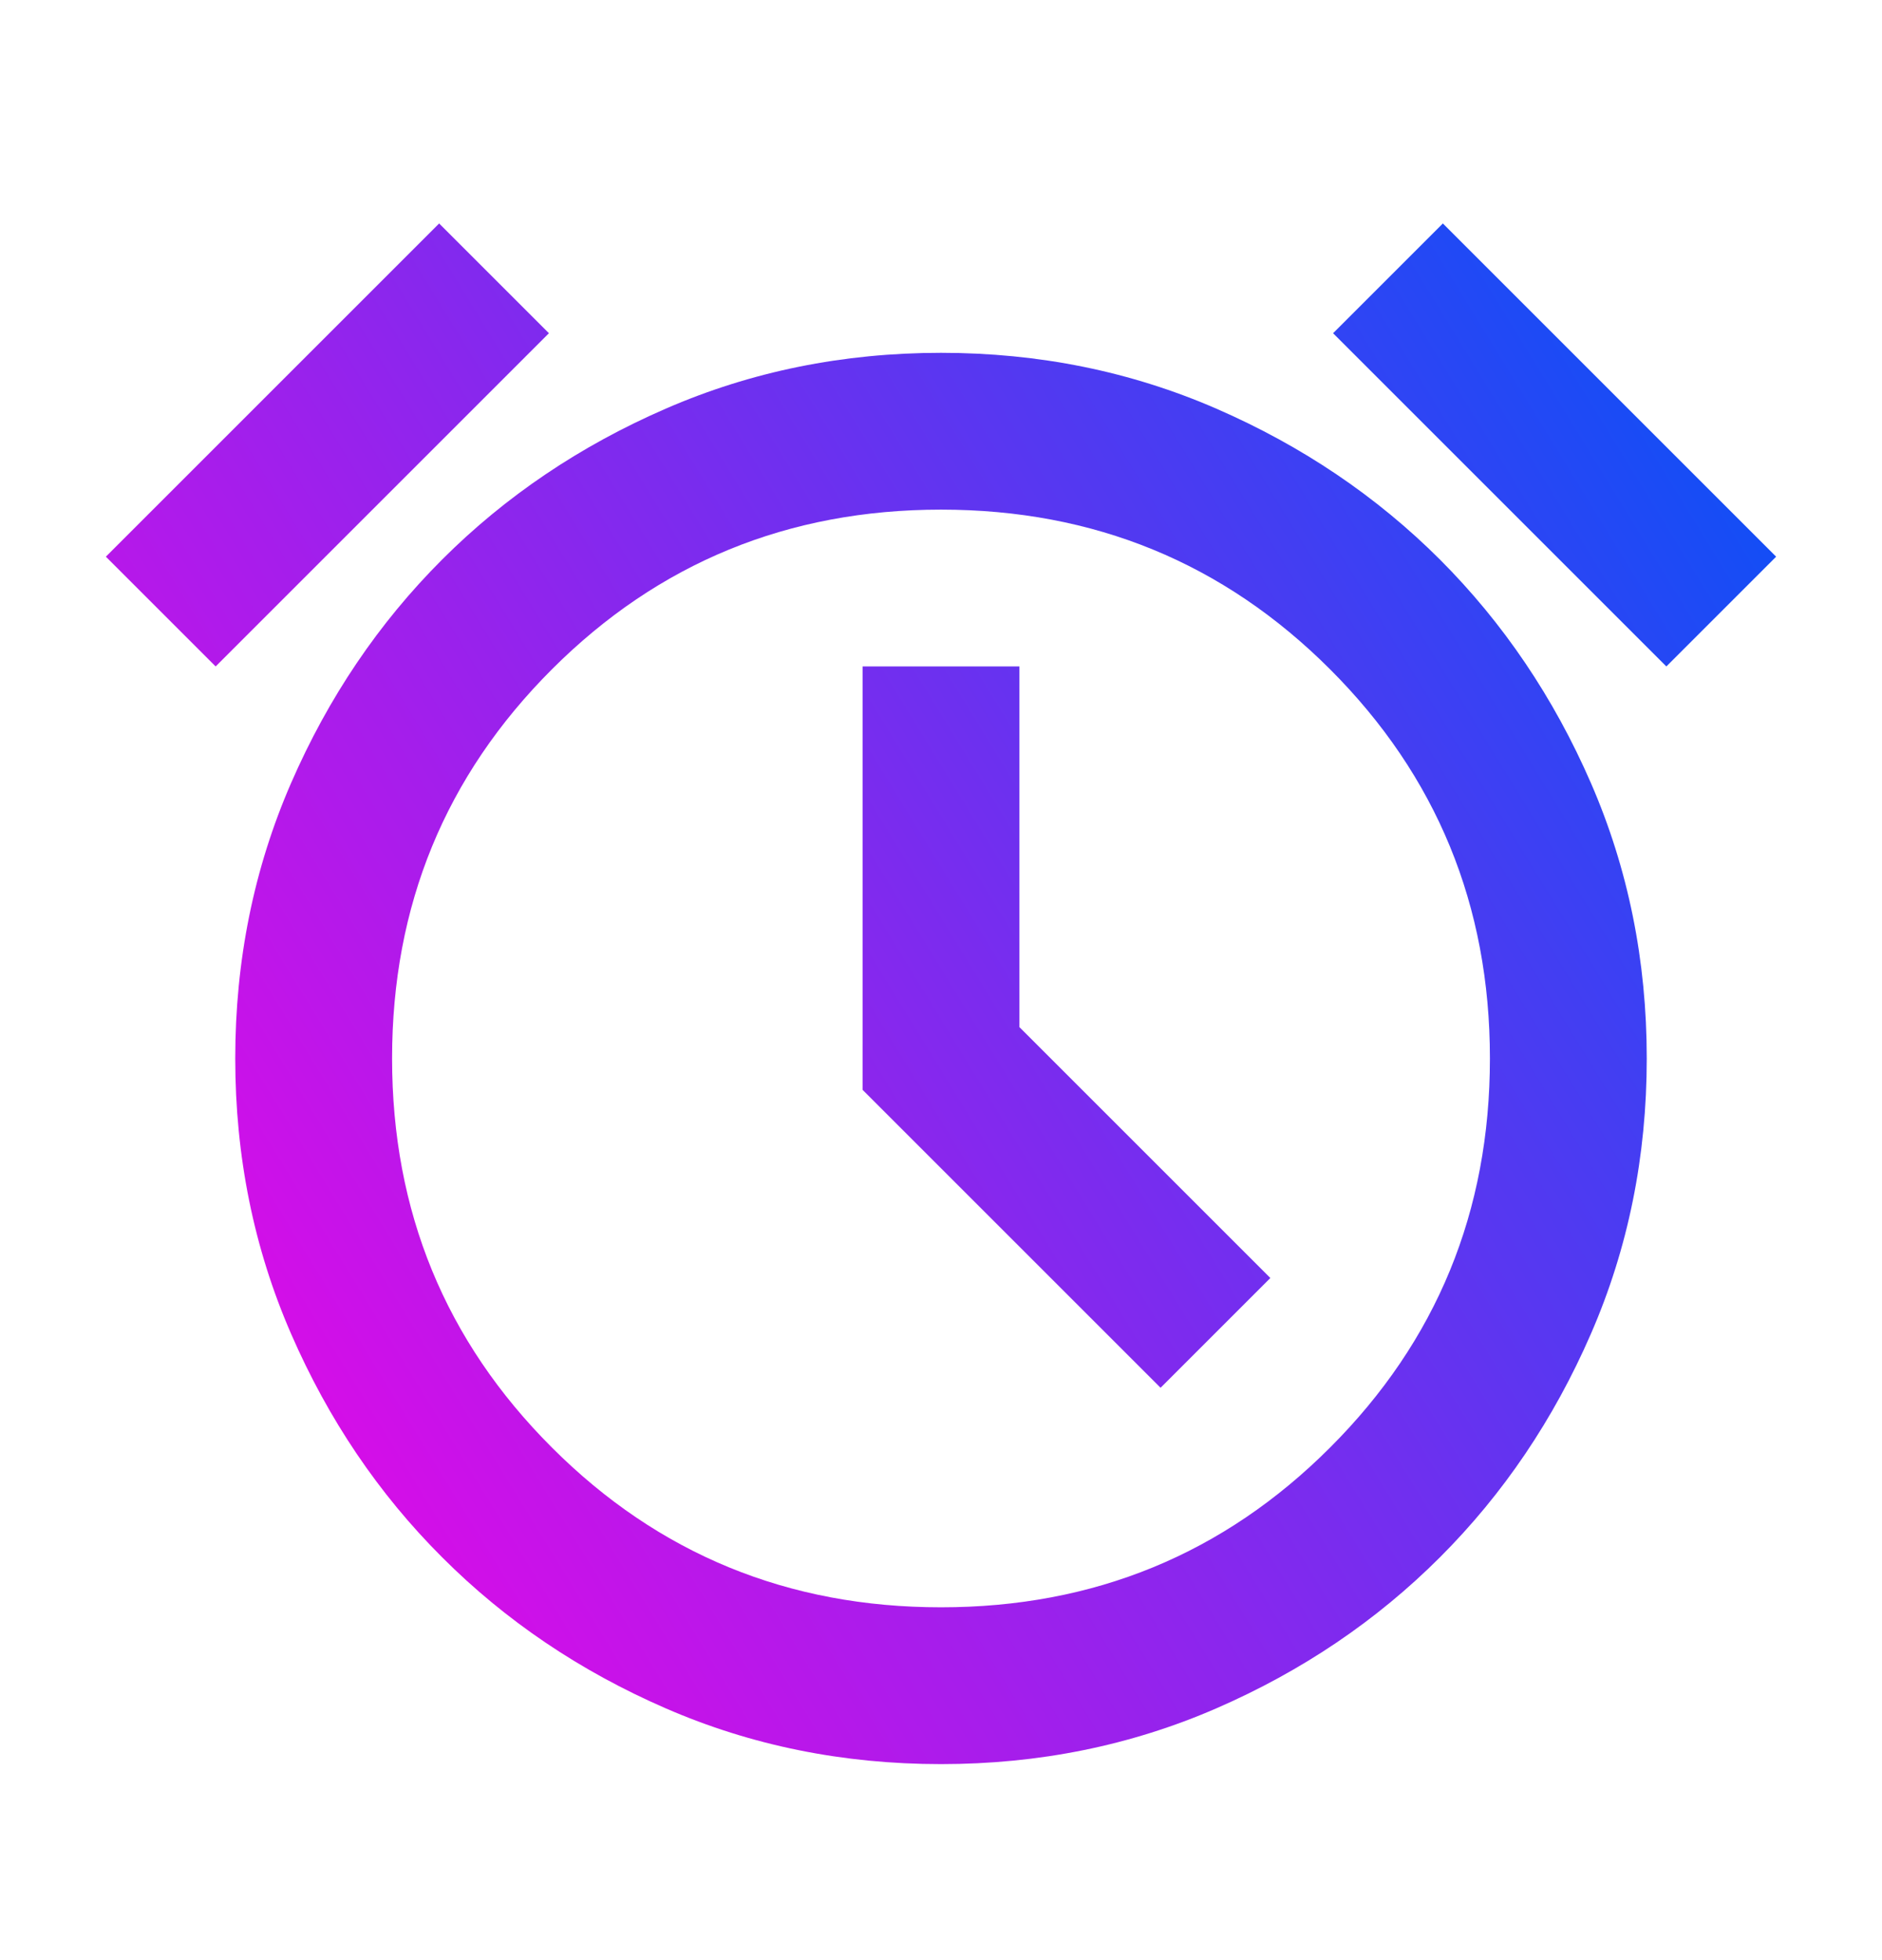 <svg width="24" height="25" viewBox="0 0 24 25" fill="none" xmlns="http://www.w3.org/2000/svg">
<mask id="mask0_190_957" style="mask-type:alpha" maskUnits="userSpaceOnUse" x="0" y="0" width="24" height="25">
<rect y="0.5" width="24" height="24" fill="#D9D9D9"/>
</mask>
<g mask="url(#mask0_190_957)">
<path d="M12 22.5C10.75 22.5 9.579 22.263 8.488 21.788C7.396 21.313 6.446 20.671 5.638 19.862C4.829 19.054 4.187 18.104 3.712 17.012C3.237 15.921 3 14.75 3 13.5C3 12.25 3.237 11.079 3.712 9.987C4.187 8.896 4.829 7.946 5.638 7.137C6.446 6.329 7.396 5.688 8.488 5.213C9.579 4.738 10.75 4.5 12 4.5C13.25 4.5 14.421 4.738 15.513 5.213C16.604 5.688 17.554 6.329 18.363 7.137C19.171 7.946 19.813 8.896 20.288 9.987C20.763 11.079 21 12.25 21 13.5C21 14.75 20.763 15.921 20.288 17.012C19.813 18.104 19.171 19.054 18.363 19.862C17.554 20.671 16.604 21.313 15.513 21.788C14.421 22.263 13.25 22.5 12 22.5ZM14.8 17.7L16.2 16.3L13 13.1V8.5H11V13.9L14.8 17.7ZM5.6 2.85L7 4.25L2.75 8.5L1.35 7.1L5.6 2.85ZM18.4 2.85L22.65 7.1L21.25 8.5L17 4.25L18.4 2.85ZM12 20.5C13.95 20.5 15.604 19.821 16.962 18.462C18.321 17.104 19 15.45 19 13.5C19 11.55 18.321 9.896 16.962 8.537C15.604 7.179 13.95 6.5 12 6.5C10.05 6.5 8.396 7.179 7.038 8.537C5.679 9.896 5 11.55 5 13.5C5 15.45 5.679 17.104 7.038 18.462C8.396 19.821 10.05 20.5 12 20.5Z" fill="url(#paint0_linear_190_957)"/>
</g>
<defs>
<linearGradient id="paint0_linear_190_957" x1="22.65" y1="2.85" x2="-1.587" y2="17.709" gradientUnits="userSpaceOnUse">
<stop stop-color="#0054F7"/>
<stop offset="1" stop-color="#FF00E5"/>
</linearGradient>
</defs>
</svg>
